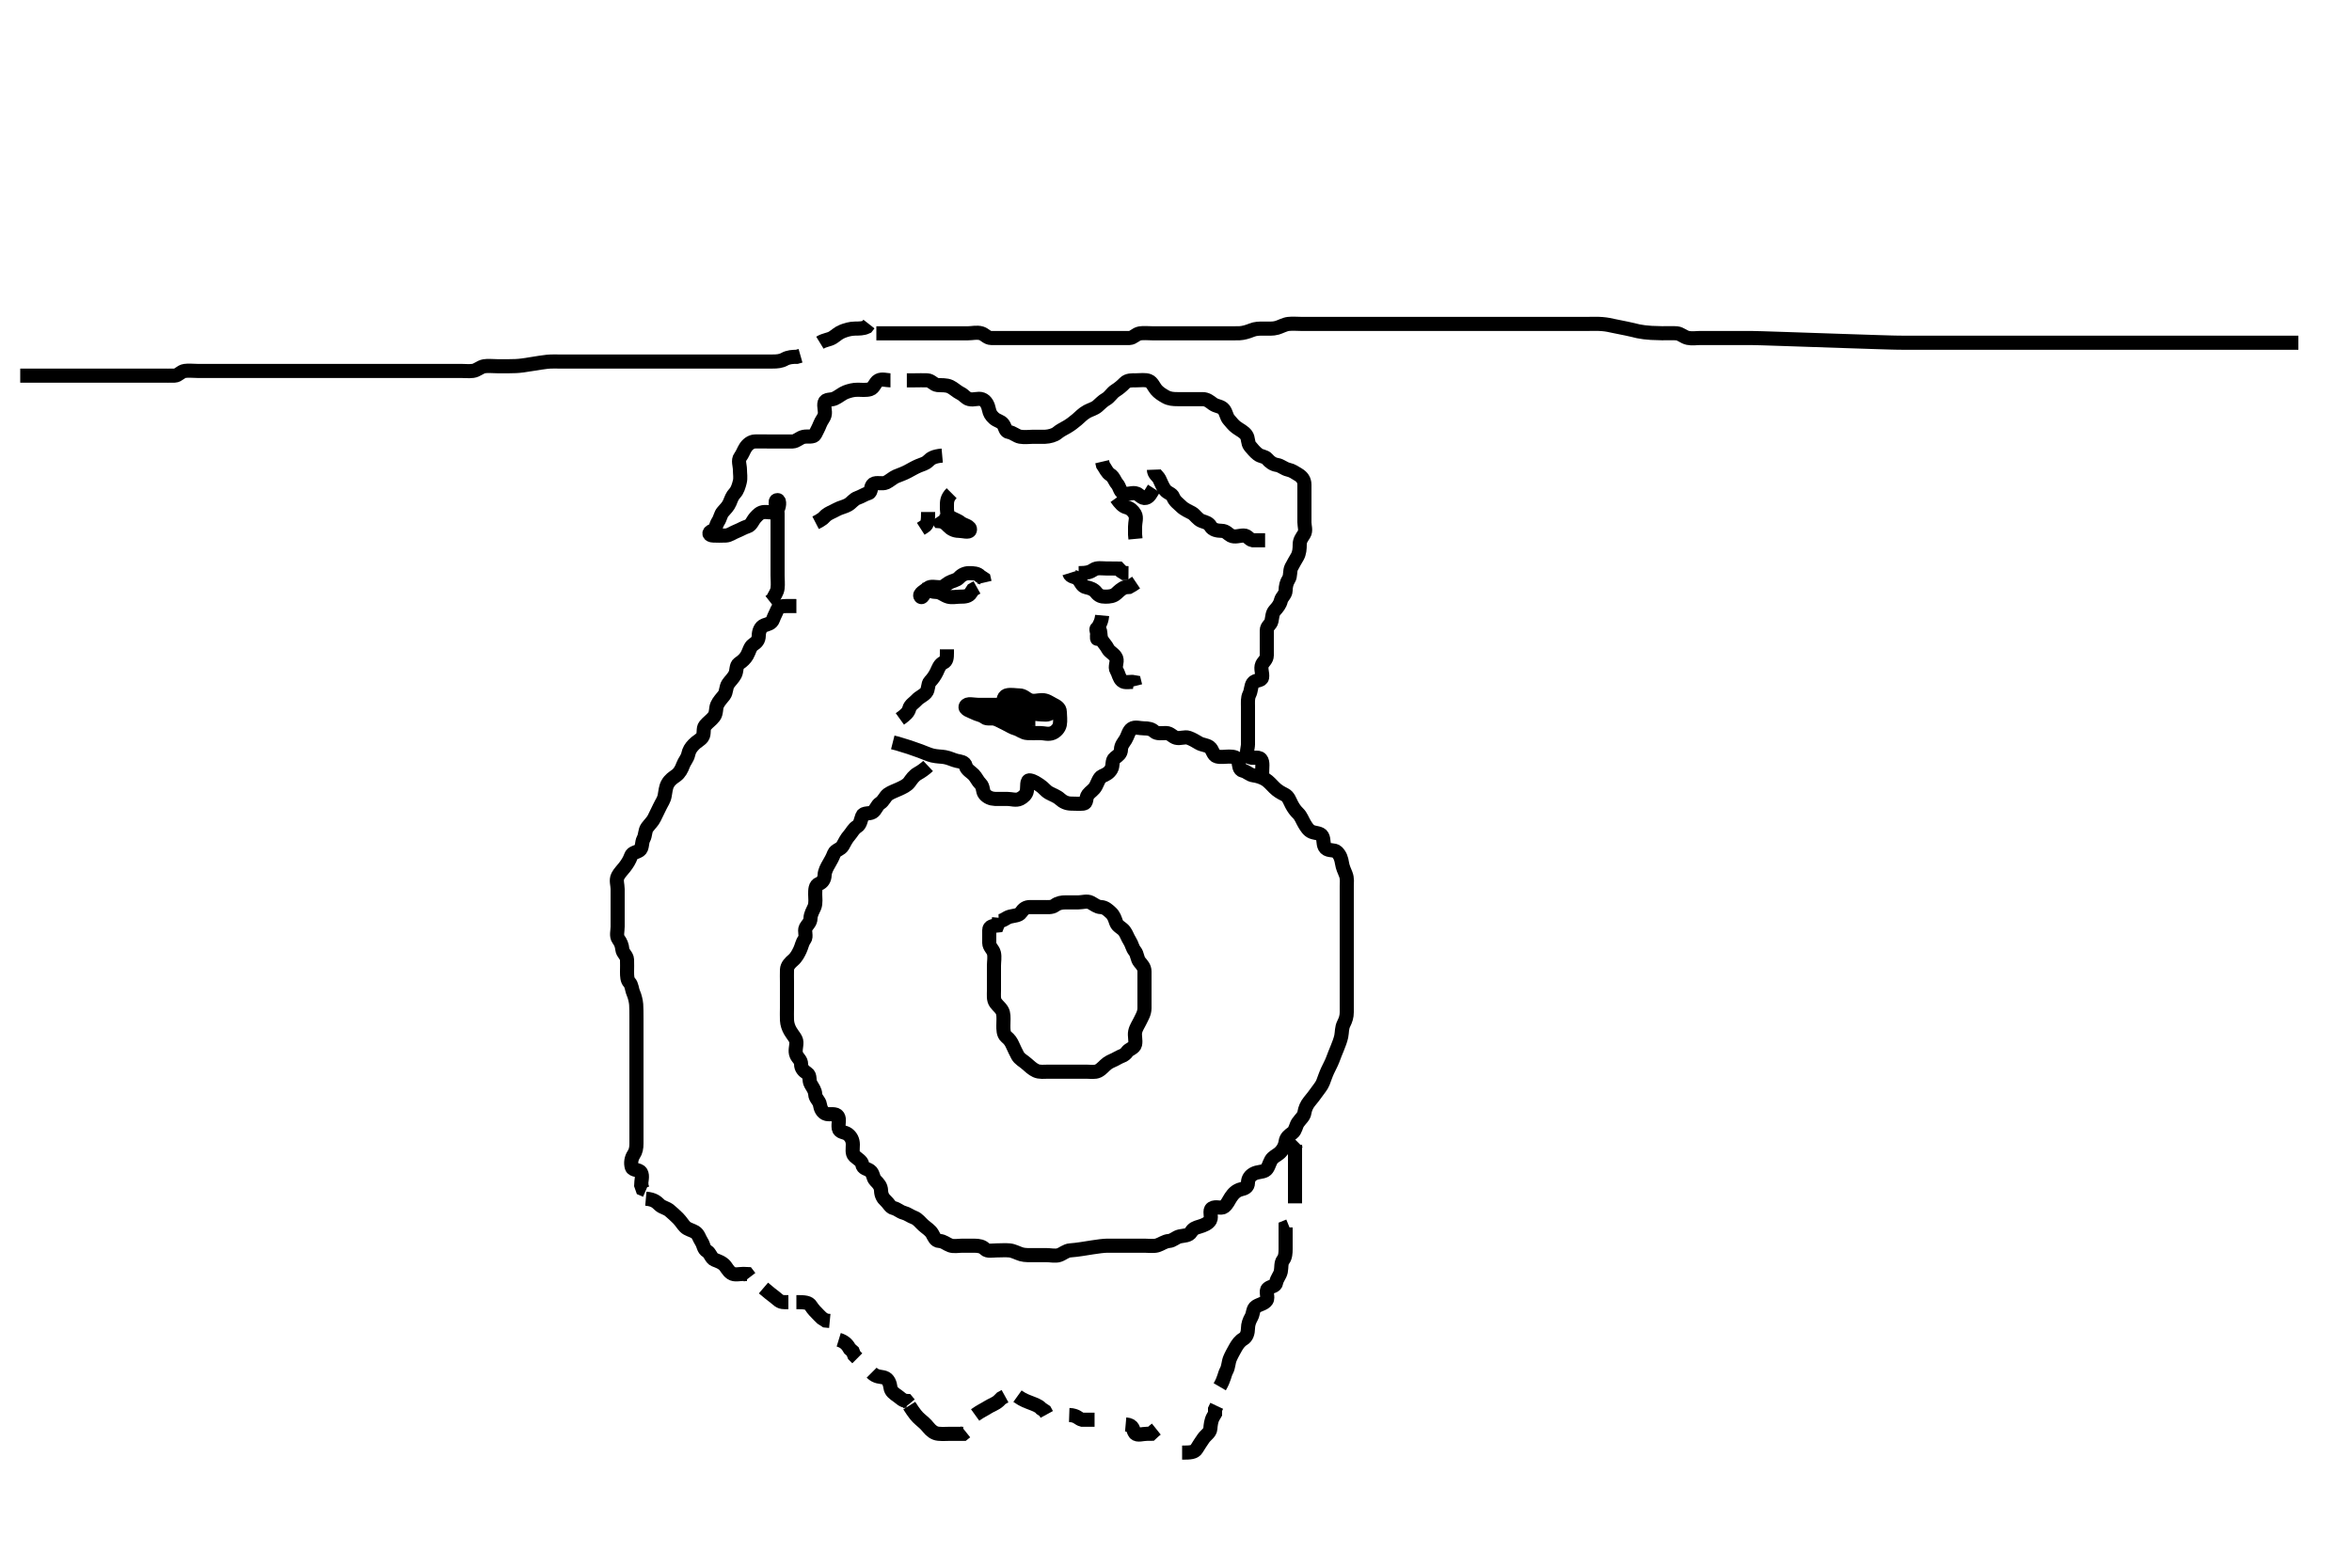 <svg width="500" height="333.333" xmlns="http://www.w3.org/2000/svg" xmlns:svg="http://www.w3.org/2000/svg" xmlns:xlink="http://www.w3.org/1999/xlink">
 <!-- Created with SVG-edit - http://svg-edit.googlecode.com/ -->
 <g display="inline" class="layer">
  <title>Layer 1</title>
  <path t="0,112,119,120,128,137,149,159,171,190,199,200,216,231,239,247,258,263,287,300,303,312,343,352,375,400,425,432,436,450,480,480,495,519,530,538,560,578,584,592,600,619,620,639,671,679,679,703,714,715,723,728,740,749,770,785,798,803,818,855,866,866,874,891,891,906,920,920,920,943,975,975,993,1002,1031,1041,1058,1084,1102,1116,1127,1128,1139,1163,1169,1187,1201,1216,1224,1263,1271,1284,1290,1305,1312,1322,1329,1356,1385,1385,1392,1433,1441,1441,1448,1495,1496,1550,1553,1554,1554,1562,1571,1592,1600,1610,1633,1651,1695,1711,1728,1745,1761,1762,1769,1791,1806,1823,1863,1895,1903,1943,1952,1960,2000,2017,2034,2050,2087,2151,2159,2177,2185,2200,2207,2217,2217,2224,2232,2240,2249,2250,2264,2280,2335,2359,2368,2368,2375,2384,2391,2392,2392,2401,2409,2417,2455,2488,2502,2514,2522,2528,2540,2540,2553,2553,2560,2560,2576,2607,2607,2624,2626,2632,2639,2648,2723,2724,2735,2735,2736,2736,2736,2743,2744,2752,2768,2776,2785,2802,2832,2834,2848,2849,2849,2849,2867,2868,2882,2914,2921,2944,2981,2992,3001,3040,3066,3073,3089,3105,3145,3154,3195,3207,3218,3241,3244,3295,3311,3328,3338,3370,3394,3395,3400,3441,3471,3487,3511,3519,3537,3543,3555,3575,3630,3655,3663,3679,3688,3689,3726,3767,3791,3808,3809,3816,3831,3841,3842,3863,3927,3960,3976,3977,3991,4065,4103,4107,4112,4136,4159,4160,4163,4168,4201,4201,4297,4321,4322,4322,4322,4352,4353,4353,4354,4384,4392,4421,4439,4457,4458,4496,4518,4524,4535,4551,4562,4577,4592,4608,4640,4656,4668,4678,4695,4711,4726,4738,4767,4815,4839,4840,4863,4872,4891,4909,4936,4953,4999,5023,5024,5031,5034,5057,5087,5105,5106,5120,5128,5159,5191,5231,5256,5289,5290,5297,5297,5369,5385,5409,5436,5464,5474,5552,5562,5562,5605,5616,5663,5718,5719,5737,5777,5778,5800,5800,5825,5825,5847,5935,5943,5959,5969,5970,5985,6004,6031,6040,6056,6082,6088,6105,6209,6228,6263,6303,6304,6320,6336,6369,6391,6431,6439,6472,6503,6527,6538,6554,6615,6647,6719,7071,7135,7259,7279,7291,7328,7336,7354,7362,7369,7376,7407,7439,7439,7463,7481,7491,7535,7535,7567,7584,7607,7625,7639,7679,7778,7802,7803,7871,7911,7947,7960,7986,7987,8002,8038,8067,8068,8097,8143,8311,8621,8658,8673,8697,8736,8767,8792,8817,8834,8848,8884,9027,9030,9065,9194,9235,9295,9368,9483,9493,9512,9584,9585,9606,9682,9755,9988,9990,10001,10003,10012,10015,10017,10031,10033,10034,10042,10043,10044,10044,10046,10047,10054,10055" d="M197.3,162.867C196.653,163.477 195.82,164.07 195.161,164.431C194.256,164.926 193.804,165.66 193.3,166.346C192.815,167.006 191.95,167.384 191.1,167.783C190.24,168.186 189.492,168.407 188.8,168.887C188.151,169.338 187.882,170.284 187.101,170.783C186.369,171.25 186.189,172.273 185.467,172.7C184.782,173.105 183.596,172.751 183.311,173.477C182.985,174.306 182.904,175.315 182.2,175.745C181.422,176.221 181.107,176.991 180.595,177.567C179.945,178.299 179.589,179.039 179.133,179.867C178.729,180.601 177.6,180.736 177.311,181.477C176.963,182.366 176.656,182.921 176.216,183.668C175.803,184.369 175.318,185.266 175.3,186.067C175.28,186.966 174.824,187.633 174.151,187.892C173.275,188.229 173.3,189.228 173.3,190.188C173.3,190.867 173.476,192.034 173.133,192.867C172.857,193.538 172.313,194.367 172.3,195.267C172.287,196.162 171.625,196.608 171.3,197.224C170.907,197.969 171.546,199.1 171.016,199.783C170.531,200.407 170.438,201.203 170.079,201.967C169.714,202.742 169.315,203.545 168.595,204.167C168.055,204.632 167.336,205.286 167.3,206.2C167.264,207.106 167.3,207.804 167.3,208.91C167.3,209.867 167.3,210.667 167.3,211.567C167.3,212.431 167.3,213.303 167.3,214.267C167.3,215.167 167.256,216.066 167.3,216.919C167.343,217.757 167.615,218.542 168.005,219.214C168.54,220.139 169.271,220.817 169.3,221.572C169.336,222.533 168.926,223.472 169.321,224.346C169.631,225.032 170.298,225.387 170.3,226.267C170.302,227.162 170.809,227.706 171.595,228.219C172.331,228.7 171.891,229.693 172.357,230.51C172.822,231.323 173.263,231.868 173.3,232.667C173.343,233.584 174.171,234.027 174.3,234.867C174.422,235.662 174.798,236.643 175.743,236.867C176.43,237.03 177.701,236.654 178.133,237.367C178.547,238.048 178.14,238.878 178.301,239.895C178.447,240.814 179.577,240.666 180.216,241.151C180.9,241.669 181.29,242.387 181.3,243.346C181.309,244.219 181.064,245.264 181.657,245.814C182.322,246.431 183.191,246.856 183.296,247.567C183.433,248.501 184.282,248.451 184.947,248.924C185.676,249.442 185.516,250.416 186.133,251.033C186.751,251.652 187.271,252.223 187.3,253.167C187.328,254.065 187.685,254.775 188.275,255.292C188.912,255.852 189.256,256.713 189.947,256.867C190.78,257.052 191.301,257.657 192.101,257.865C192.918,258.077 193.473,258.573 194.321,258.888C195.137,259.19 195.666,259.973 196.3,260.533C197.028,261.177 197.738,261.564 198.179,262.309C198.546,262.931 198.82,263.844 199.7,263.867C200.595,263.89 201.172,264.509 202.01,264.81C202.772,265.083 203.779,264.867 204.609,264.867C205.633,264.867 206.305,264.867 207.049,264.867C208.157,264.867 208.859,265.036 209.385,265.583C209.919,266.137 211,265.867 211.9,265.867C212.779,265.867 213.74,265.788 214.605,265.871C215.478,265.955 216.273,266.446 217.133,266.7C217.907,266.929 218.953,266.867 219.647,266.867C220.653,266.867 221.633,266.867 222.321,266.867C223.279,266.867 224.341,267.124 225.133,266.867C225.942,266.604 226.6,265.927 227.507,265.865C228.286,265.812 229.134,265.703 229.92,265.583C230.827,265.444 231.773,265.291 232.237,265.219C233.466,265.03 234.519,264.885 235.4,264.867C236.3,264.848 237.216,264.867 238.005,264.867C238.936,264.867 239.788,264.867 240.583,264.867C241.633,264.867 242.267,264.867 243.279,264.867C243.938,264.867 245.272,265.02 245.987,264.81C246.875,264.548 247.6,263.925 248.499,263.867C249.353,263.811 249.958,263.071 250.8,262.888C251.68,262.695 252.733,262.775 253.215,261.951C253.627,261.244 254.136,261.063 255,260.81C255.877,260.552 256.874,260.161 257.264,259.431C257.671,258.668 256.973,257.385 257.657,256.924C258.437,256.399 259.577,257.067 260.216,256.583C260.9,256.064 261.183,255.281 261.657,254.567C262.183,253.775 262.834,253.114 263.779,252.887C264.629,252.684 265.281,252.431 265.3,251.477C265.318,250.583 265.774,249.973 266.5,249.583C267.355,249.123 268.234,249.258 268.947,248.867C269.582,248.518 269.756,247.485 270.216,246.668C270.612,245.965 271.428,245.678 272,245.162C272.727,244.506 273.175,243.662 273.3,242.767C273.427,241.86 273.997,241.443 274.779,240.867C275.384,240.421 275.497,239.332 275.911,238.728C276.485,237.889 277.17,237.432 277.301,236.581C277.43,235.747 277.782,234.93 278.353,234.224C278.944,233.493 279.395,232.958 279.875,232.256C280.369,231.534 280.949,230.922 281.247,230.157C281.545,229.394 281.813,228.548 282.216,227.667C282.611,226.802 282.985,226.182 283.321,225.304C283.674,224.381 283.879,223.817 284.3,222.825C284.602,222.114 284.993,221.039 285.131,220.355C285.315,219.436 285.209,218.571 285.653,217.685C286.067,216.858 286.3,216.162 286.3,215.231C286.3,214.384 286.3,213.577 286.3,212.51C286.3,211.667 286.3,210.767 286.3,209.867C286.3,208.951 286.3,208.162 286.3,207.267C286.3,206.367 286.3,205.477 286.3,204.51C286.3,203.667 286.3,202.767 286.3,201.867C286.3,200.951 286.3,200.162 286.3,199.267C286.3,198.367 286.3,197.477 286.3,196.505C286.3,195.7 286.3,194.867 286.3,193.888C286.3,192.951 286.3,192.162 286.3,191.267C286.3,190.367 286.3,189.477 286.3,188.505C286.3,187.7 286.456,186.813 286.079,185.888C285.782,185.161 285.427,184.421 285.296,183.567C285.152,182.635 284.915,181.847 284.216,181.152C283.669,180.608 282.462,180.987 281.821,180.346C281.18,179.705 281.532,178.575 281.078,177.767C280.704,177.099 279.596,177.165 278.869,176.868C278.152,176.575 277.72,175.845 277.301,175.151C276.869,174.434 276.571,173.52 275.947,172.924C275.417,172.417 274.985,171.824 274.584,171.067C274.135,170.217 273.929,169.367 273.1,168.951C272.251,168.524 271.599,168.163 270.9,167.467C270.299,166.868 269.705,166.153 268.967,165.7C268.315,165.3 267.324,164.967 266.501,164.868C265.588,164.758 265.068,164.049 264.2,163.867C263.408,163.7 263.412,162.689 263.279,161.887C263.134,161.009 262.2,160.867 261.289,160.867C260.499,160.867 259.572,161.057 258.7,160.831C257.844,160.608 257.811,159.364 257.133,158.867C256.461,158.374 255.603,158.428 254.857,157.988C254.236,157.621 253.444,157.14 252.689,156.877C251.85,156.584 250.877,157.109 250.016,156.865C249.236,156.644 248.779,155.877 247.9,155.867C247,155.856 245.952,156.083 245.357,155.514C244.828,155.008 244.1,154.867 243.2,154.867C242.3,154.867 241.279,154.478 240.584,154.952C239.919,155.406 239.763,156.452 239.296,157.219C238.905,157.861 238.311,158.477 238.3,159.367C238.289,160.256 237.689,160.647 237.016,161.152C236.295,161.693 236.694,162.797 236.215,163.581C235.724,164.384 235.148,164.651 234.3,165.033C233.646,165.329 233.365,166.399 232.947,167.167C232.49,168.007 231.792,168.315 231.301,168.952C230.743,169.677 231.146,170.783 230.3,170.867C229.504,170.946 228.6,170.877 227.7,170.867C226.8,170.856 225.996,170.514 225.3,169.867C224.697,169.306 223.768,169.002 223.015,168.583C222.227,168.144 221.872,167.497 221.079,166.988C220.332,166.509 219.793,166.08 218.947,165.928C218.183,165.791 218.436,167.277 218.3,168.162C218.188,168.892 217.563,169.478 216.864,169.831C216.003,170.265 215,169.867 214.101,169.867C213.247,169.867 212.3,169.894 211.5,169.867C210.656,169.838 209.838,169.494 209.311,168.831C208.834,168.231 209.09,167.308 208.421,166.645C207.805,166.035 207.545,165.293 206.967,164.7C206.44,164.159 205.485,163.663 205.3,162.867C205.095,161.984 204.185,161.954 203.415,161.781C202.613,161.602 201.85,161.162 200.879,160.988C200.082,160.845 199.239,160.885 198.221,160.645C197.48,160.471 196.68,160.094 195.633,159.7C194.769,159.375 194.295,159.214 193.321,158.887C192.838,158.726 191.921,158.436 190.808,158.109L189.789,157.852" id="svg_1" stroke-width="3" stroke="#000" fill="none"/>
  <path t="13423,13528,13537,13545,13552,13561,13568,13576,13607,13608,13617,13639,13656,13683,13687,13712,13713,13727,13743,13753,13770,13866,13867,13883,13891,13911,13984,14007,14025,14033,14039,14051,14128,14153,14153,14169,14186,14200,14200,14230,14263,14280,14295,14322,14338,14338,14343,14355,14361,14393,14408,14442,14447,14472,14496,14504,14504,14559,14559,14567,14616,14626,14626,14634,14648,14686,14719,14720,14728,14751,14783,14799,14839,14863,14887,14904,14936,14985,15115,15116,15133,15154,15283,15300,15375,15400,15423,15504,15521,15540,15541,15560,15592,15602,15602,15624,15648,15656,15667,15680,15696,15712,15722,15731,15753,15770,15792,15873,15874,15891,15921,15959,15985,16006,16077,16077,16092,16092,16092,16093,16151,16151,16155,16156,16156,16189,16209,16209,16228,16243,16280,16281,16281,16296,16314,16344,16344,16361,16370,16403,16411,16419,16432,16458,16503,16503,16526,16551,16584,16608,16632,16664,16703,16728,16738,16763,16815,16839,16847,16859,16881,16911,16919,16938,17058" d="M169.3,128.867C166.711,128.867 165.596,128.752 165.311,129.477C164.993,130.286 164.596,130.954 164.325,131.717C164.011,132.603 163.16,132.702 162.5,132.952C161.633,133.28 161.319,134.266 161.3,135.162C161.279,136.15 160.838,136.583 160.079,137.088C159.444,137.511 159.258,138.573 158.8,139.367C158.394,140.071 157.838,140.583 157.079,141.088C156.444,141.511 156.665,142.664 156.264,143.431C155.867,144.189 155.245,144.742 154.8,145.387C154.292,146.126 154.443,147.152 153.947,147.814C153.446,148.482 152.842,149.047 152.467,149.867C152.126,150.609 152.338,151.629 151.8,152.346C151.225,153.112 150.535,153.516 149.911,154.267C149.365,154.923 149.813,156.032 149.3,156.745C148.866,157.348 148.108,157.66 147.5,158.299C146.837,158.994 146.504,159.499 146.3,160.431C146.115,161.275 145.485,161.906 145.215,162.668C144.902,163.551 144.437,164.379 143.779,164.867C143.089,165.378 142.442,165.72 141.911,166.692C141.544,167.362 141.451,168.338 141.296,169.224C141.142,170.098 140.656,170.697 140.247,171.567C139.865,172.38 139.458,173.144 139.079,173.967C138.771,174.635 138.091,175.251 137.584,175.951C137.068,176.662 137.242,177.571 136.8,178.367C136.356,179.166 136.628,180.346 135.947,180.809C135.228,181.299 134.402,181.243 134.133,182.033C133.851,182.865 133.346,183.666 132.8,184.367C132.261,185.059 131.688,185.604 131.336,186.303C130.902,187.164 131.3,188.162 131.3,189.033C131.3,189.967 131.3,190.867 131.3,191.667C131.3,192.51 131.3,193.408 131.3,194.351C131.3,195.214 131.3,196.105 131.3,197.033C131.3,197.967 130.963,199.016 131.467,199.7C131.947,200.353 132.211,200.971 132.3,201.867C132.384,202.712 133.257,203.149 133.3,204.065C133.34,204.918 133.3,205.867 133.3,206.667C133.3,207.567 133.333,208.397 133.8,208.887C134.329,209.442 134.295,210.378 134.653,211.185C134.928,211.804 135.194,212.851 135.243,213.573C135.295,214.345 135.299,215.445 135.3,216.445C135.301,217.201 135.3,218.282 135.3,218.887C135.3,219.816 135.3,220.811 135.3,221.867C135.3,222.667 135.3,223.567 135.3,224.431C135.3,225.367 135.3,226.153 135.3,226.866C135.3,228.048 135.3,228.919 135.3,229.867C135.3,230.667 135.3,231.567 135.3,232.431C135.3,233.303 135.3,234.267 135.3,235.167C135.3,236.065 135.3,236.919 135.3,237.867C135.3,238.667 135.3,239.567 135.3,240.431C135.3,241.303 135.3,242.267 135.3,243.167C135.3,244.065 135.165,244.814 134.725,245.477C134.186,246.292 134.049,247.304 134.304,248.162C134.531,248.925 135.869,248.612 136.264,249.303C136.693,250.053 136.3,251.067 136.3,251.967L136.584,252.781L137.3,253.088" id="svg_2" stroke-width="3" stroke="#000" fill="none"/>
  <path t="17561,17664,17674,17705,17745,17833,17857,17874,17896,17919,17929,17943,17969,17988,17991,17992,18009,18028,18096,18143,18191,18274,18275,18291,18336,18361,18387,18417,18472,18488,18619,18642,18736,18776,18929,18970" d="M137.3,254.867C139.133,255.033 139.609,255.633 140.247,256.219C140.819,256.744 141.675,256.843 142.3,257.367C142.897,257.866 143.515,258.415 144.133,259.033C144.752,259.652 145.158,260.379 145.653,260.871C146.191,261.407 147.1,261.568 147.732,261.951C148.513,262.424 148.615,263.253 149.133,264.033C149.609,264.75 149.53,265.573 150.3,266.033C151.019,266.463 151.169,267.566 151.911,267.856C152.8,268.203 153.365,268.419 153.875,268.867C154.428,269.353 154.688,270.178 155.467,270.7C156.173,271.173 157.179,270.867 158.005,270.867L158.864,270.903L159.384,271.583" id="svg_3" stroke-width="3" stroke="#000" fill="none"/>
  <path t="19398,19449,19450,19475,19497,19682,19706,19743" d="M162.3,273.867C163.467,274.867 164.008,275.275 164.779,275.867C165.389,276.335 165.736,276.867 166.7,276.867L167.6,276.867" id="svg_4" stroke-width="3" stroke="#000" fill="none"/>
  <path t="20172,20242,20249,20312,20336,20352,20352,20360,20375,20424" d="M169.3,276.867C171.1,276.867 171.934,276.929 172.384,277.668C172.813,278.372 173.5,279.067 174.1,279.667L174.7,280.256L175.5,280.781L176.4,280.867" id="svg_5" stroke-width="3" stroke="#000" fill="none"/>
  <path t="20842,20914,20931,20946,20954,20976,20985" d="M178.3,284.867C179.725,285.303 180.216,286.065 180.653,286.814L181.279,287.367L181.584,288.151L182.247,288.81" id="svg_6" stroke-width="3" stroke="#000" fill="none"/>
  <path t="21345,21384,21385,21407,21420,21431,21484,21486,21486,21551,21584,21602,21608,21648" d="M185.3,291.867C186.3,292.867 187.138,292.657 188,292.924C188.866,293.192 189.186,294.168 189.3,295.033C189.411,295.876 190.106,296.324 190.864,296.856C191.425,297.25 191.911,297.856 192.779,297.888L193.296,298.514" id="svg_7" stroke-width="3" stroke="#000" fill="none"/>
  <path t="22020,22048,22089,22106,22112,22112,22128,22136,22153,22153,22161,22176,22248,22264,22280,22296,22385" d="M193.3,298.867C194.384,300.581 194.97,301.264 195.585,301.783C196.251,302.343 196.782,302.805 197.353,303.509C197.944,304.24 198.623,304.773 199.485,304.856C200.409,304.945 201.296,304.867 202.101,304.867C203,304.867 203.9,304.867 204.779,304.867L205.311,304.441" id="svg_8" stroke-width="3" stroke="#000" fill="none"/>
  <path t="22561,22711,22713,22721,22729,22738,22746,22746,22840" d="M207.3,300.867C208.521,299.988 209.267,299.699 210.005,299.219C210.734,298.745 211.6,298.509 212.3,297.867L212.864,297.303L213.653,296.867" id="svg_9" stroke-width="3" stroke="#000" fill="none"/>
  <path t="23138,23168,23178,23179,23179,23185,23192,23275,23315" d="M216.3,296.867C217.522,297.745 218.47,298.025 219.125,298.292C219.819,298.574 220.853,298.892 221.353,299.514L222.133,300.033L222.522,300.745" id="svg_10" stroke-width="3" stroke="#000" fill="none"/>
  <path t="23709,23787,23843,23877,23884,23899,23912" d="M227.3,300.867C228.947,300.924 229.3,301.7 230.005,301.867L230.9,301.867L231.8,301.867L232.689,301.867" id="svg_11" stroke-width="3" stroke="#000" fill="none"/>
  <path t="24381,24483,24507,24513,24517,24525,24537,24608,24618,24656" d="M239.3,302.867C241.133,303.033 240.734,304.073 241.3,304.745C241.761,305.292 242.9,304.867 243.8,304.867L244.689,304.856L245.289,304.292L245.821,303.867" id="svg_12" stroke-width="3" stroke="#000" fill="none"/>
  <path t="25166,25226,25251,25257,25309,25322,25322,25340,25346,25354,25376,25391,25392,25440,25456,25504" d="M251.3,308.867C253.1,308.867 253.939,308.807 254.384,308.065C254.817,307.344 255.364,306.522 255.8,305.888C256.356,305.078 257.233,304.651 257.3,303.805C257.363,303.008 257.467,302.033 257.875,301.313L258.3,300.581L258.301,299.668L258.653,298.919" id="svg_13" stroke-width="3" stroke="#000" fill="none"/>
  <path t="25753,25843,25862,25874,25880,25889,25893,25893,25897,25906,25912,25923,25939,25940,25961,25973,25986,26024,26024,26041,26049,26072,26096,26120,26144,26192,26240,26272,26281,26305,26352,26368,26368,26376,26394,26402,26409,26425,26443,26443,26473,26481,26517,26523,26540,26545" d="M259.3,294.867C260.296,293.167 260.298,292.247 260.725,291.467C261.176,290.644 261.119,289.713 261.467,288.867C261.743,288.196 262.227,287.33 262.653,286.567C263.066,285.825 263.582,285.116 264.3,284.7C265.025,284.28 265.29,283.367 265.3,282.467C265.31,281.571 265.598,280.793 266.016,280.065C266.437,279.333 266.311,278.266 267.004,277.814C267.754,277.326 268.758,277.213 269.243,276.509C269.722,275.815 268.898,274.499 269.585,273.952C270.226,273.442 271.17,273.577 271.3,272.7C271.424,271.859 272.1,271.214 272.279,270.367C272.465,269.486 272.266,268.543 272.8,267.867C273.248,267.299 273.3,266.384 273.3,265.577C273.3,264.581 273.3,263.667 273.3,262.767L273.3,261.867L273.3,260.988L274.016,260.696" id="svg_14" stroke-width="3" stroke="#000" fill="none"/>
  <path t="26827,26896,26912,26944,26944,26960,26981,27053,27072,27072,27117,27117,27212,27239,27282" d="M275.3,255.867C275.3,254.067 275.3,253.224 275.3,252.297C275.3,251.515 275.3,250.503 275.3,249.571C275.3,248.769 275.3,247.804 275.3,247.107C275.3,246.01 275.3,245.233 275.3,244.346L275.321,243.387L275.875,242.841" id="svg_15" stroke-width="3" stroke="#000" fill="none"/>
  <path t="28530,28697,28706,28706,28714,28714,28733,28748,28762,28762,28787,28793,28796,28819,28825,28841,28865,28888,28904,28920,28929,28946,28963,28963,28992,29002,29027,29034,29072,29080,29097,29145,29162,29177,29212,29221,29221,29240,29241,29270,29276,29291,29338,29367,29372,29389,29434,29442,29465,29476,29521,29568,29616,29664,29680,29696,29712,29744,29825,29826,29857,29928,29960,29969,29984,29997,30002,30064,30083,30083,30090,30104,30144,30160,30201,30299,30339,30416,30416,30466,30497,30520,30568,30592,30593,30640,30656,30656,30685,30728,30746,30867,30884,30916,30931,30949,30976,31073,31107,31216,31272,31273,31305,31329,31337,31359,31374,31527,31586,31616,31617,31624,31634,31656,31696,31824,31824,31930,31992,32024,32025,32156,32176,32183,32188,32209,32297,32317,32467,32535,32536,32562,32604,32610,32648,32672,32672,32747,32955,32956,32979,33008,33065,33093,33105,33124,33128,33129,33137,33137,33331,33351,33356,33380,33390,33393,33417,33417,33434,33480,33661,33720,33811,33812,33843,33896,33920,34003,34004,34027,34080,34120,34192,34205,34239,34376,34581,34581,35314,35315,35330,35352,35353,35369,35392,35459,35477,35477,35483,35483,35561,35697,35713,35723,35776,35800,35819,35888,35888,35896,35936" d="M268.3,164.867C268.3,163.109 268.558,162.074 268.044,161.436C267.466,160.718 266.112,161.484 265.408,160.845C264.781,160.276 265.3,159.033 265.3,158.277C265.3,157.367 265.3,156.467 265.3,155.567C265.3,154.667 265.3,153.767 265.3,152.892C265.3,151.988 265.3,151.162 265.3,150.267C265.3,149.367 265.205,148.422 265.584,147.667C266.02,146.799 265.882,145.923 266.357,145.224C266.821,144.542 268.154,144.822 268.299,144.065C268.468,143.183 267.911,142.185 268.3,141.303C268.573,140.683 269.295,140.256 269.3,139.367C269.305,138.456 269.3,137.545 269.3,136.692C269.3,135.751 269.3,134.983 269.3,134.052C269.3,133.11 270.118,132.868 270.299,132.065C270.496,131.189 270.445,130.421 271.016,129.783C271.599,129.131 272.088,128.56 272.301,127.668C272.481,126.918 273.282,126.431 273.3,125.571C273.319,124.646 273.499,123.869 273.947,123.162C274.409,122.434 274.137,121.416 274.521,120.645C274.964,119.759 275.353,119.167 275.8,118.367C276.244,117.572 276.3,116.645 276.3,115.767C276.3,114.867 276.749,114.321 277.215,113.583C277.688,112.832 277.3,111.867 277.3,111.067C277.3,110.167 277.3,109.224 277.3,108.346C277.3,107.467 277.3,106.477 277.3,105.583C277.3,104.7 277.3,103.867 277.3,103.067C277.3,102.033 276.772,101.378 276.004,100.919C275.342,100.524 274.717,100.049 273.868,99.868C272.988,99.681 272.308,98.989 271.5,98.868C270.591,98.731 269.959,98.241 269.385,97.583C268.874,96.995 268.066,97.114 267.384,96.583C266.757,96.095 266.222,95.441 265.725,94.841C265.215,94.226 265.41,93.157 264.943,92.51C264.411,91.772 263.611,91.449 262.821,90.867C262.183,90.396 261.734,89.763 261.243,89.219C260.713,88.633 260.677,87.687 260.133,87.033C259.559,86.343 258.61,86.443 257.821,85.867C257.181,85.399 256.595,84.869 255.657,84.867C254.732,84.864 254.005,84.867 253.015,84.867C252.099,84.867 251.133,84.867 250.321,84.867C249.41,84.867 248.595,84.811 247.8,84.367C247.004,83.921 246.3,83.464 245.8,82.867C245.277,82.242 244.948,81.283 244.2,80.988C243.461,80.697 242.485,80.867 241.469,80.867C240.689,80.867 239.706,80.803 239.1,81.435C238.49,82.071 237.825,82.618 237.079,83.088C236.385,83.525 235.888,84.449 235.133,84.867C234.432,85.255 233.89,85.858 233.3,86.367C232.669,86.911 231.795,87.111 231.125,87.477C230.153,88.008 229.637,88.636 228.943,89.219C228.246,89.805 227.604,90.306 226.857,90.745C226.108,91.186 225.406,91.493 224.731,92.065C224.185,92.529 223.059,92.838 222.2,92.867C221.302,92.897 220.538,92.867 219.647,92.867C218.784,92.867 217.826,93.028 216.864,92.856C216.065,92.713 215.309,91.979 214.5,91.868C213.663,91.753 213.765,90.886 213.215,90.152C212.752,89.536 211.972,89.53 211.289,88.903C210.666,88.329 210.394,87.854 210.243,87.109C210.056,86.188 209.621,85.204 208.779,84.908C207.87,84.589 207.097,85.106 206.062,84.862C205.297,84.682 204.96,84.011 204.2,83.645C203.465,83.291 202.673,82.529 202.01,82.224C201.104,81.807 200.196,81.955 199.3,81.867C198.454,81.783 198.018,80.909 197.101,80.867C196.248,80.827 195.3,80.867 194.5,80.867L193.657,80.867L192.779,80.867" id="svg_16" stroke-width="3" stroke="#000" fill="none"/>
  <path t="36557,36649,36682,36690,36698,36709,36719,36719,36724,36724,36737,36745,36745,36745,36762,36770,36802,36937,36976,36993,37041,37107,37163,37180,37208,37224,37373,37405,37442,37464,37496,37506,37528,37553,37577,37617,37656,37747,37775,37801,37817,37890,37906,37920,37938,37964,37964,38008,38040,38056,38066,38088,38098,38105,38144,38180,38202,38224,38261,38273,38285,38290,38303,38307,38384,38384,38410,38426,38445,38453,38804,38822,38833,38833,38846,38872,38872,38881,38890,38944,38944,38955,38955,38971,39001,39057,39076,39097,39113,39113,39121,39235,39456,39472,39497,39512,39537,39552,39594,39594,39602,39681,39721,39754,39776,39834,39858,39866,39867,40028,40083,40121,40316,40477,40752,40763,40764,40778,40794" d="M189.3,80.867C188.499,80.867 187.499,80.495 186.736,80.903C186.006,81.293 185.816,82.487 184.978,82.745C184.122,83.009 183.1,82.865 182.342,82.867C181.401,82.869 180.63,83.072 179.779,83.388C179.061,83.654 178.251,84.374 177.421,84.745C176.66,85.086 175.531,84.809 175.304,85.571C175.049,86.43 175.529,87.397 175.3,88.256C175.118,88.941 174.628,89.363 174.289,90.256C174.012,90.988 173.653,91.6 173.279,92.367C172.943,93.055 171.719,92.708 170.864,92.877C169.957,93.057 169.354,93.838 168.499,93.867C167.601,93.897 166.7,93.867 165.821,93.867C164.943,93.867 164,93.867 163.1,93.867C162.2,93.867 161.352,93.838 160.499,93.867C159.656,93.895 158.908,94.493 158.467,95.2C158.027,95.905 157.87,96.515 157.385,97.152C156.83,97.883 157.3,98.967 157.3,99.867C157.3,100.745 157.485,101.61 157.264,102.477C157.047,103.33 156.774,104.269 156.215,104.865C155.651,105.466 155.483,106.021 155.133,106.867C154.809,107.651 154.202,108.243 153.653,108.862C153.206,109.366 153.115,110.221 152.653,110.915C152.192,111.606 152.204,112.553 151.449,112.841C150.492,113.207 150.66,113.838 151.621,113.867C152.438,113.891 153.35,113.917 154.3,113.867C155.103,113.824 155.753,113.263 156.689,112.903C157.439,112.614 158.053,112.193 158.948,111.915C159.724,111.674 159.987,110.689 160.584,110.037C161.119,109.454 161.581,108.909 162.522,108.867C163.466,108.824 164.53,109.24 165.129,108.581C165.689,107.965 165.828,106.339 165.3,106.339C164.372,106.339 165.3,108.162 165.3,109.088C165.3,109.967 165.3,110.867 165.3,111.667C165.3,112.581 165.3,113.477 165.3,114.367C165.3,115.267 165.3,116.162 165.3,117.088C165.3,117.967 165.3,118.867 165.3,119.667C165.3,120.581 165.3,121.477 165.3,122.367C165.3,123.267 165.414,124.169 165.3,125.088C165.188,125.987 164.653,126.567 164.275,127.431L163.653,127.919" id="svg_17" stroke-width="3" stroke="#000" fill="none"/>
  <path t="42711,42892,42912,43129,43147,43169,43218,43234,43258,43329,43345,43368,43377,43391,43394,43402,43409,43564,43709,43738,43763,43793,43926,44078" d="M197.3,124.867C196.653,125.571 196.154,127.417 195.71,126.862C195.228,126.261 196.639,125.578 197.3,125.033C197.859,124.573 198.864,124.867 199.736,124.867C200.689,124.867 201.037,124.307 201.736,123.903C202.481,123.472 203.354,123.42 203.875,122.841C204.449,122.203 205.216,121.867 206.005,121.867C206.9,121.867 207.864,121.903 208.353,122.514L209.133,123.033L209.321,123.846" id="svg_18" stroke-width="3" stroke="#000" fill="none"/>
  <path t="44754,45014,45027,45027,45046,45053,45130,45194,45276,45276,45357,45410,45441,45489,45524" d="M197.3,124.867C197.467,125.7 198.3,125.841 199.1,125.867C200.001,125.895 200.673,126.607 201.585,126.867C202.369,127.09 203.3,126.867 204.1,126.867C205.133,126.867 205.947,126.809 206.384,126.065L206.821,125.388L207.689,124.903" id="svg_19" stroke-width="3" stroke="#000" fill="none"/>
  <path t="46812,47093,47145,47157,47410,47429,47429,47457,47473,47537,47594,47677,47845" d="M229.3,121.867C231.1,121.867 231.772,121.626 232.469,121.151C233.206,120.649 234.279,120.867 235.099,120.867C236,120.867 236.864,120.867 237.8,120.888L238.325,121.441L239.005,121.862L239.9,121.867" id="svg_20" stroke-width="3" stroke="#000" fill="none"/>
  <path t="48538,48634,48651,48681,48754,48754,48787,48835,48858,48890,48922,48977,49053,49133,49164,49202,49241,49290,49369,49465,49490,49709" d="M227.3,121.867C227.585,122.781 228.622,122.523 229.215,123.151C229.845,123.818 229.961,124.665 230.9,124.856C231.762,125.031 232.531,125.322 233.016,125.951C233.569,126.668 234.101,126.867 235,126.867C235.9,126.867 236.694,126.765 237.296,126.219C237.812,125.751 238.384,125.151 239.179,124.867L240.005,124.809L240.779,124.367L241.521,123.867" id="svg_21" stroke-width="3" stroke="#000" fill="none"/>
  <path t="51040,51083,51091,51091,51099,51110,51117,51117,51123,51123,51123,51132,51133,51145,51146,51327,51353,51377,51377,51392,51418,51441,51458,51499,51547,51564,51587,51625,51635,51882,51898,51923,51954,51978,51988,51989,52033,52050,52089,52105,52137,52147,52222,52317,52421,52500,52546,52585,52586,52610,52642,52673,52697,52713,52738,52746,52769,52834,52873,52947,53068,53082,53137,53154,53171,53178,53192,53203,53265,53274,53297,53305,53329,53477,53590,53609,53631,53647,53660,53682,53682,53705,53722,53746,53777,53777,53825,53957,54085,54109,54121,54128,54153,54169,54186,54210,54252,54283,54326,54434,54437" d="M219.3,149.867C217.467,149.867 216.59,149.867 215.783,149.867C214.821,149.867 213.995,149.867 212.978,149.867C212.279,149.867 211.3,149.867 210.5,149.867C209.7,149.867 208.7,149.867 207.9,149.867C206.903,149.867 205.632,149.457 205.3,150.151C204.976,150.827 206.351,151.168 207,151.514C207.849,151.967 208.675,151.99 209.296,152.514C209.837,152.971 210.852,152.578 211.689,152.877C212.426,153.141 213.028,153.525 213.8,153.887C214.556,154.242 215.133,154.68 216,154.924C216.761,155.138 217.497,155.824 218.4,155.867C219.299,155.909 220.1,155.867 221.133,155.867C221.911,155.867 222.88,156.233 223.779,155.846C224.494,155.538 225.154,154.823 225.299,154.065C225.47,153.168 225.311,152.256 225.3,151.367C225.289,150.477 224.524,150.123 223.868,149.783C223.063,149.365 222.499,148.867 221.467,148.867C220.689,148.866 219.72,149.233 218.821,148.846C218.106,148.538 217.584,147.867 216.689,147.867C215.8,147.866 214.864,147.621 214.005,147.871C213.246,148.092 213.08,149.47 213.736,149.831C214.572,150.29 215.174,150.592 215.911,150.856C216.728,151.149 217.769,150.634 218.595,150.871C219.363,151.092 219.911,151.861 220.779,151.867C221.657,151.872 223.139,152.214 223.253,151.441C223.36,150.72 221.9,150.867 220.995,150.867C219.979,150.867 219.3,150.867 218.322,150.867C217.384,150.867 216.538,150.867 215.647,150.867C214.784,150.867 213.842,150.866 212.943,150.867C212.101,150.867 211.336,151.301 211.8,151.867C212.34,152.525 213.133,152.867 213.911,152.867C214.8,152.867 215.7,152.867 216.689,152.867C217.585,152.867 218.4,152.867 219.3,152.867L220.1,152.867" id="svg_22" stroke-width="3" stroke="#000" fill="none"/>
  <path t="58473,58571,58577,58595,58609,58625,58637,58644,58659,58713,58745,58761,58771,58859,58890,58904,58905,58916,58937,59037,59061,59105,59113" d="M191.3,152.867C192.521,151.988 193.089,151.484 193.301,150.668C193.509,149.868 194.354,149.42 194.875,148.841C195.449,148.203 196.252,147.952 196.864,147.256C197.442,146.598 197.17,145.48 197.725,144.903C198.211,144.398 198.709,143.739 199.133,142.867C199.454,142.207 199.72,141.24 200.584,140.867C201.259,140.575 201.3,139.767 201.3,138.867L201.3,138.067" id="svg_23" stroke-width="3" stroke="#000" fill="none"/>
  <path t="60777,60957,60980,60995,61010,61010,61099,61099,61100,61112,61137,61169,61209,61218,61281,61330,61330,61339,61363,61425,61467,61486,61561,61578,61593,61685,61785,61834,61925" d="M234.3,130.867C234.133,132.7 233.361,133.082 233.3,133.967C233.238,134.865 233.107,135.86 233.3,135.86C234.02,135.86 232.559,133.604 233.3,133.589C234.178,133.571 233.733,135.262 234.216,136.065C234.66,136.805 235.139,137.215 235.522,137.967C235.871,138.653 236.972,139.086 237.299,139.951C237.613,140.784 236.898,141.804 237.385,142.581C237.85,143.322 237.849,144.138 238.521,144.745C239.145,145.308 240.3,144.867 241.133,145.033L241.336,145.856" id="svg_24" stroke-width="3" stroke="#000" fill="none"/>
  <path t="64109,64185,64210,64226,64226,64234,64251,64257,64267,64274,64291,64306,64307,64322,64339,64346,64346,64361,64379,64393,64425,64451,64458,64489,64521,64553,64561,64601,64658,64706,64746,64758,64809,64873,64874,64899,64907" d="M245.3,99.867C245.336,100.856 246.085,101.13 246.467,101.867C246.857,102.621 247.12,103.475 247.657,104.162C248.239,104.906 249.118,104.944 249.385,105.668C249.716,106.565 250.495,107.071 251.1,107.667C251.795,108.351 252.659,108.68 253.4,109.088C254.074,109.46 254.598,110.462 255.499,110.781C256.308,111.068 256.935,111.181 257.357,111.919C257.794,112.682 258.8,112.854 259.689,112.867C260.653,112.88 261.041,113.542 261.657,113.867C262.491,114.307 263.5,113.861 264.4,113.867C265.264,113.872 265.467,114.7 266.3,114.867L267.1,114.867L268,114.867L268.943,114.867" id="svg_25" stroke-width="3" stroke="#000" fill="none"/>
  <path t="66081,66150,66399,66461,66483,66507,66553,66562,66610,66618,66675,66678,66721,66801,66849,66873,66905,66929,66941,66942" d="M245.3,103.867C244.653,104.867 244.36,105.665 243.595,105.862C242.686,106.097 242.249,105.01 241.325,104.867C240.508,104.74 239.487,105.26 238.736,104.831C238.045,104.436 238.032,103.507 237.467,102.867C236.977,102.313 236.775,101.394 236.005,100.919C235.349,100.515 235.016,99.667 234.467,98.867L234.304,98.167" id="svg_26" stroke-width="3" stroke="#000" fill="none"/>
  <path t="67480,67539,67554,67560,67586,67609,67635,67657,67683,67690,67709,67737,67805" d="M237.3,105.867C238.179,107.088 238.682,107.655 239.499,107.868C240.295,108.076 240.862,108.603 241.264,109.303C241.695,110.052 241.3,111.067 241.3,111.966L241.3,112.867L241.3,113.668L241.385,114.581" id="svg_27" stroke-width="3" stroke="#000" fill="none"/>
  <path t="69519,69571,69584,69594,69603,69614,69622,69623,69630,69636,69643,69643,69651,69652,69673,69673,69683,69690,69690,69705,69729,69753,69753,69766,69769,69777,69788,69789,69794,69794,69834,69881,69905,69905,69916,69922,69945" d="M200.3,96.867C198.467,97.033 197.89,97.449 197.3,98.033C196.731,98.597 196.052,98.713 195.3,99.033C194.519,99.366 193.768,99.801 193,100.219C192.159,100.677 191.399,100.91 190.485,101.292C189.857,101.555 189.082,102.267 188.413,102.583C187.535,102.997 186.33,102.471 185.662,102.924C184.977,103.388 185.333,104.682 184.595,104.871C183.886,105.052 183.132,105.582 182.3,105.867C181.468,106.151 181.011,106.937 180.279,107.346C179.506,107.778 178.604,107.918 177.8,108.367C176.999,108.813 176.2,109.088 175.6,109.571L174.9,110.256L174.101,110.783L173.385,111.151" id="svg_28" stroke-width="3" stroke="#000" fill="none"/>
  <path t="70680,70885,70886,70934,70945,70993,71025,71057,71067,71097,71121,71197,71391,71420,71460,71483,71506,71521,71537,71611,71634,71658,71755" d="M202.3,104.867C201.3,105.867 201.3,106.667 201.3,107.567C201.3,108.431 201.258,109.447 201.911,109.892C202.642,110.39 203.6,110.631 204.216,111.151C204.865,111.699 206.446,111.855 206.178,112.745C206.004,113.326 204.689,112.872 203.8,112.867C202.911,112.861 202.138,112.46 201.584,111.868C201.083,111.333 200.595,110.871 199.657,110.809L199.133,110.033" id="svg_29" stroke-width="3" stroke="#000" fill="none"/>
  <path t="72417,72815,72859,72938,72989" d="M197.3,108.867C197.3,110.667 197.243,111.51 196.499,111.951L195.736,112.441" id="svg_30" stroke-width="3" stroke="#000" fill="none"/>
  <path t="81378,81434,81442,81496,81505,81509,81509,81520,81539,81555,81568,81579,81636,81654,81706,81714,81730,81762,81787,81811,81851,81867,81887,81902,81912,81922,81970,82002,82026,82051,82059,82076,82099,82146,82154,82172,82189,82204,82222,82267,82291,82330,82371,82403,82404,82422,82458,82484,82530,82539,82564,82610,82626,82658,82684,82700,82716,82717,82731,82740,82772,82796,82797,82827,82845,82874,82894,82900,82907,82907,82927,82961,82964,83019,83035,83051,83059,83084,83107,83130,83139,83155,83180,83202,83219,83236,83236,83253,83274,83285,83286,83300,83322,83347,83347,83378,83387,83442,83452,83476,83490,83500,83522,83539,83563,83594,83611,83627,83638,83674,83691,83691,83699,83716,83717,83738,83747,83759,83781,83791,83807,83813,83821,83837,83875,83884,83914,83933,83962,84002,84037,84068,84100,84107,84138,84147,84205,84238" d="M212.3,195.867C213.3,195.846 213.848,195.122 214.7,194.903C215.573,194.678 216.612,194.674 217.015,194.065C217.559,193.244 218.101,192.867 219,192.867C219.9,192.866 220.864,192.867 221.736,192.867C222.595,192.867 223.605,193.002 224.247,192.514C224.912,192.008 225.657,191.867 226.6,191.867C227.5,191.867 228.4,191.867 229.275,191.867C230.101,191.867 231.097,191.503 231.864,191.903C232.623,192.298 233.215,192.843 234.005,192.867C234.944,192.895 235.583,193.538 236.179,194.088C236.816,194.676 236.988,195.347 237.304,196.219C237.583,196.986 238.493,197.27 239.016,197.951C239.486,198.562 239.668,199.298 240.179,200.088C240.635,200.794 240.698,201.55 241.247,202.224C241.821,202.927 241.688,203.844 242.299,204.581C242.767,205.146 243.299,205.668 243.3,206.567C243.301,207.467 243.3,208.346 243.3,209.224C243.3,210.167 243.3,211.067 243.3,211.967C243.3,212.819 243.314,213.577 243.3,214.384C243.282,215.456 242.778,216.213 242.421,216.967C242.017,217.821 241.5,218.519 241.321,219.367C241.137,220.237 241.5,221.175 241.299,222.065C241.116,222.874 239.988,223.06 239.585,223.668C239.041,224.489 238.3,224.51 237.584,224.952C236.783,225.446 236.074,225.609 235.421,226.088C234.72,226.602 234.218,227.326 233.467,227.7C232.755,228.055 231.8,227.867 230.9,227.867C230.005,227.867 229.079,227.867 228.2,227.867C227.3,227.867 226.5,227.867 225.6,227.867C224.664,227.867 223.816,227.867 222.953,227.867C221.947,227.867 221.023,228.025 220.2,227.645C219.532,227.337 218.858,226.729 218.216,226.151C217.566,225.565 216.733,225.189 216.336,224.431C215.937,223.668 215.637,223.057 215.321,222.346C214.932,221.469 214.654,221.057 213.911,220.431C213.28,219.899 213.3,218.841 213.3,218.065C213.3,217.033 213.412,216.136 213.215,215.349C212.991,214.461 212.174,213.972 211.657,213.224C211.163,212.508 211.3,211.567 211.3,210.667C211.3,209.767 211.3,208.867 211.3,208.065C211.3,207.167 211.3,206.267 211.3,205.387C211.3,204.431 211.495,203.545 211.299,202.668C211.118,201.861 210.31,201.367 210.3,200.51C210.289,199.567 210.298,198.667 210.3,197.767C210.302,196.924 211.101,196.867 212.015,196.781L212.299,196.065L212.385,195.152" id="svg_31" stroke-width="3" stroke="#000" fill="none"/>
  <path t="87949,88012,88020,88027,88035,88046,88054,88054,88059,88059,88077,88078,88083,88083,88092,88092,88099,88099,88106,88115,88134,88134,88139,88150,88150,88157,88157,88157,88166,88166,88172,88178,88188,88188,88194,88195,88212,88226,88236,88299,88299,88338,88362,88386,88427,88454,88485,88506,88563,88564,88581,88634,88653,88662,88669,88686,88697,88703,88703,88711,88746,88770,88788,88804,88811,88821,88821,88821,88827,88827,88837,88838,88846,88851,88851,88859,88859,88867,88883,88900,88914,88923,88931,88939,88947,88947,88955,88963,88963,88975,88979,88989,89005,89005,89012,89012,89027,89035,89045,89052,89067,89083,89084,89091,89091,89100,89115,89116,89118,89125,89125,89133,89138,89138,89160,89186,89186,89202,89210,89246,89254,89254,89255,89255,89255,89258,89258,89259,89268,89275,89275,89283,89298,89307,89307,89316,89359,89378,89378,89378,89395,89395,89412,89419,89420,89427,89427,89441,89485,89485,89508,89508,89508,89508,89515,89515,89515,89527,89531,89539,89554,89555,89558,89558,89562,89563,89572,89572,89579,89588,89589,89595,89595,89668,89683,89703,89717,89726,89746,89747,89762,89787,89818,89838,89860,89890,89900,89917" d="M4.3,79.867C5.911,79.867 6.8,79.867 7.7,79.867C8.6,79.867 9.501,79.867 10.467,79.867C11.3,79.867 12.133,79.867 13.053,79.867C13.957,79.867 14.704,79.867 15.7,79.867C16.5,79.867 17.5,79.867 18.3,79.867C19.3,79.867 20.079,79.867 21.131,79.867C21.947,79.867 22.784,79.867 23.647,79.867C24.675,79.867 25.622,79.867 26.321,79.867C27.3,79.867 28.1,79.867 28.9,79.867C29.895,79.867 30.815,79.867 31.664,79.867C32.605,79.867 33.621,79.867 34.3,79.867C35.279,79.867 36.099,79.903 37.133,79.867C37.949,79.838 38.352,79.01 39.3,78.867C40.091,78.747 41.015,78.867 41.911,78.867C42.8,78.867 43.7,78.867 44.596,78.867C45.522,78.867 46.4,78.867 47.3,78.867C48.1,78.867 49.015,78.867 49.911,78.867C50.8,78.867 51.7,78.867 52.596,78.867C53.522,78.867 54.4,78.867 55.3,78.867C56.1,78.867 57.015,78.867 57.911,78.867C58.8,78.867 59.7,78.867 60.6,78.867C61.501,78.867 62.467,78.867 63.136,78.867C63.901,78.867 64.9,78.867 65.7,78.867C66.699,78.867 67.643,78.867 68.547,78.867C69.467,78.867 70.3,78.867 71.278,78.867C72.099,78.867 73,78.867 73.9,78.867C74.8,78.867 75.7,78.867 76.6,78.867C77.5,78.867 78.4,78.867 79.3,78.867C80.1,78.867 80.936,78.867 81.953,78.867C82.647,78.867 83.664,78.867 84.6,78.867C85.501,78.867 86.467,78.867 87.125,78.867C88.133,78.867 88.996,78.867 89.9,78.867C90.8,78.867 91.7,78.867 92.596,78.867C93.522,78.867 94.4,78.867 95.185,78.867C96.125,78.867 96.816,78.867 97.925,78.867C98.784,78.867 99.654,78.975 100.543,78.862C101.42,78.751 102.068,78.021 102.936,77.877C103.773,77.739 104.647,77.867 105.675,77.867C106.621,77.867 107.3,77.867 108.278,77.867C109.247,77.867 110.092,77.843 111.133,77.7C111.921,77.592 112.363,77.514 113.3,77.367C114.237,77.219 115.464,77.009 116.314,76.924C117.091,76.846 117.936,76.867 118.953,76.867C119.647,76.867 120.653,76.867 121.587,76.867C122.467,76.867 123.3,76.867 124.278,76.867C125.179,76.867 125.967,76.867 126.715,76.867C127.635,76.867 128.8,76.867 129.592,76.867C130.501,76.867 131.467,76.867 132.125,76.867C133.133,76.867 133.995,76.867 134.9,76.867C135.743,76.867 136.441,76.867 137.637,76.867C138.412,76.867 139.235,76.867 140.049,76.867C141.135,76.867 141.981,76.867 142.811,76.867C143.779,76.867 144.689,76.867 145.555,76.867C146.363,76.867 147.299,76.867 148.331,76.867C149.048,76.867 149.957,76.867 150.704,76.867C151.699,76.867 152.643,76.867 153.547,76.867C154.467,76.867 155.3,76.867 156.279,76.867C157.099,76.867 158,76.867 158.9,76.867C159.8,76.867 160.7,76.867 161.605,76.867C162.467,76.867 163.3,76.867 164.278,76.867C165.179,76.867 166.004,76.809 166.8,76.367C167.599,75.923 168.5,75.867 169.4,75.867L170.179,75.645" id="svg_32" stroke-width="3" stroke="#000" fill="none"/>
  <path t="90416,90517,90535,90572,90586,90586,90589,90596,90603,90603,90610,90619,90634,90650,90658,90692,90755,90762,90763,90773,90781,90787,90795,90802,90828,90852,91055,91081,91103,91103,91109,91123,91131,91139,91140,91147,91155,91162,91162,91170,91178,91178,91189,91194,91205,91205,91205,91212,91225,91228,91228,91242,91255,91260,91268,91275,91284,91291,91291,91300,91307,91307,91315,91323,91332,91332,91339,91355,91363,91363,91379,91404,91421,91421,91427,91443,91445,91459,91459,91461,91461,91468,91469,91469,91477,91477,91485,91485,91485,91493,91493,91500,91500,91507,91507,91517,91531,91532,91547,91547,91560,91564,91565,91571,91571,91579,91579,91579,91587,91587,91587,91600,91600,91609,91609,91609,91612,91612,91612,91618,91619,91619,91626,91627,91635,91635,91643,91643,91652,91652,91683,91692,91692,91700,91707,91707,91718,91718,91723,91734,91734,91734,91739,91739,91739,91752,91753,91753,91756,91763,91764,91771,91771,91779,91779,91796,91820,91836,91843,91852,91852,91860,91860,91869,91870,91870,91875,91876,91885,91885,91892,91892,91892,91899,91900,91907,91907,91907,91908,91918,91918,91952,91953,91953,91954,91956,91957,91957,91957,91957,91957,91963,91963,91981,91982,91986,91995,91995,92003,92028,92034,92034,92037,92037,92037,92047,92047,92053,92053,92053,92190,92191,92191,92191,92191,92196,92196,92196,92196,92197,92197,92197,92197,92198,92209,92210,92210,92210,92210,92211,92211,92211,92211,92214,92214,92214,92215,92216,92216,92216,92217,92217,92220,92221,92221,92221,92221,92221,92222,92222,92222,92227,92239,92240,92246,92247,92252,92267,92304,92305,92308,92308,92309,92309,92323,92324,92332,92333,92333,92333,92339,92339,92347,92348,92355,92355,92372,92373,92373,92375,92379,92387,92387,92395,92403,92412,92419,92427,92442,92460,92461,92469,92469,92469,92475,92475,92484,92484,92493,92493,92493,92500,92501,92507,92507,92508,92523,92532,92543,92543,92571,92595,92603,92611,92619,92628,92635,92635,92644,92644,92652,92652,92652,92659,92659,92677,92684,92684,92706,92747,92755,92763,92774,92780,92789,92790,92795,92804,92825,92835,92883,92891" d="M186.3,70.867C188.1,70.867 188.943,70.867 189.842,70.867C190.784,70.867 191.475,70.867 192.543,70.867C193.4,70.867 194.3,70.867 195.1,70.867C196.1,70.867 196.943,70.867 197.821,70.867C198.7,70.867 199.6,70.867 200.595,70.867C201.467,70.867 202.3,70.867 203.1,70.867C204,70.867 204.9,70.867 205.8,70.867C206.7,70.867 207.639,70.596 208.595,70.871C209.363,71.092 209.821,71.856 210.711,71.867C211.621,71.877 212.439,71.867 213.383,71.867C214.187,71.867 215.125,71.867 216.133,71.867C216.889,71.867 217.8,71.867 218.711,71.867C219.621,71.867 220.475,71.867 221.415,71.867C222.3,71.867 223.057,71.867 223.948,71.867C224.967,71.867 225.8,71.867 226.587,71.867C227.533,71.867 228.486,71.867 229.4,71.867C230.3,71.867 231.057,71.867 231.948,71.867C232.967,71.867 233.821,71.867 234.7,71.867C235.6,71.867 236.5,71.867 237.4,71.867C238.185,71.867 239.126,71.902 240.133,71.867C240.94,71.838 241.441,71.032 242.321,70.888C243.123,70.756 243.995,70.867 244.9,70.867C245.821,70.867 246.784,70.867 247.475,70.867C248.538,70.867 249.467,70.867 250.3,70.867C251.057,70.867 252.115,70.867 252.967,70.867C253.842,70.867 254.785,70.867 255.511,70.867C256.5,70.867 257.3,70.867 258.3,70.867C259.1,70.867 259.9,70.867 260.905,70.867C261.757,70.867 262.722,70.885 263.515,70.856C264.291,70.828 265.305,70.526 266.048,70.219C266.932,69.855 267.704,69.869 268.699,69.867C269.643,69.865 270.568,69.953 271.467,69.7C272.148,69.508 273.122,68.96 273.889,68.877C274.816,68.777 275.784,68.867 276.475,68.867C277.552,68.867 278.269,68.867 279.314,68.867C280.121,68.867 280.703,68.867 281.899,68.867C282.779,68.867 283.615,68.867 284.616,68.867C285.3,68.867 286.467,68.867 287.253,68.867C288.075,68.867 289.133,68.867 289.847,68.867C290.753,68.867 291.721,68.867 292.525,68.867C293.347,68.867 294.378,68.867 295.258,68.867C296.133,68.867 297.053,68.867 297.957,68.867C298.704,68.867 299.697,68.867 300.586,68.867C301.522,68.867 302.4,68.867 303.185,68.867C304.125,68.867 305.133,68.867 305.925,68.867C306.784,68.867 307.647,68.867 308.552,68.867C309.633,68.867 310.31,68.867 311.085,68.867C312.133,68.867 313.075,68.867 313.753,68.867C314.721,68.867 315.515,68.867 316.531,68.867C317.49,68.867 318.467,68.867 319.3,68.867C320.133,68.867 321.053,68.867 321.953,68.867C322.816,68.867 323.664,68.867 324.595,68.867C325.469,68.867 326.342,68.867 327.3,68.867C328.089,68.867 329.133,68.867 329.961,68.867C330.843,68.867 331.551,68.867 332.532,68.867C333.495,68.867 334.268,68.867 335.31,68.867C336.085,68.867 337.133,68.867 337.843,68.867C338.695,68.867 339.705,68.832 340.572,68.903C341.638,68.989 342.268,69.147 342.94,69.292C343.939,69.508 345.039,69.729 345.779,69.867C346.848,70.065 347.611,70.307 348.265,70.441C349.041,70.601 349.966,70.714 351.033,70.781C351.601,70.817 352.758,70.848 353.327,70.856C354.393,70.87 355.675,70.795 356.484,70.877C357.311,70.961 357.954,71.667 358.821,71.846C359.763,72.04 360.59,71.867 361.468,71.867C362.321,71.867 363.279,71.867 364.167,71.867C365.064,71.867 365.976,71.867 366.624,71.867C367.8,71.867 368.613,71.867 369.633,71.867C370.305,71.867 371.049,71.859 372.162,71.867C372.927,71.872 373.342,71.886 374.592,71.924C375.487,71.951 377.967,72.033 379.598,72.088C381.453,72.15 383.479,72.219 385.62,72.292C387.821,72.367 390.027,72.442 392.183,72.514C394.233,72.583 397.8,72.701 399.219,72.745C400.395,72.782 401.352,72.81 402.117,72.831C402.717,72.847 403.176,72.857 403.521,72.862C403.779,72.866 404.133,72.867 404.279,72.867C404.417,72.867 404.552,72.867 404.685,72.867C404.821,72.867 404.961,72.867 405.11,72.867C405.269,72.867 405.633,72.867 405.843,72.867C406.068,72.867 406.305,72.867 406.551,72.867C406.8,72.867 407.049,72.867 407.295,72.867C407.532,72.867 408.639,72.867 409.467,72.867C410.321,72.867 411.3,72.867 412.079,72.867C413.057,72.867 413.947,72.867 414.788,72.867C415.583,72.867 416.633,72.867 417.601,72.867C418.279,72.867 418.938,72.867 420.248,72.867C420.976,72.867 422.064,72.867 422.663,72.867C423.66,72.867 424.333,72.867 425.528,72.867C426.237,72.867 427.279,72.867 428.053,72.867C428.962,72.867 429.762,72.867 430.721,72.867C431.515,72.867 432.531,72.867 433.486,72.867C434.4,72.867 435.3,72.867 436.1,72.867C437,72.867 437.9,72.867 438.8,72.867C439.7,72.867 440.595,72.867 441.522,72.867C442.467,72.867 443.136,72.867 444.3,72.867C445.1,72.867 445.9,72.867 446.9,72.867C447.7,72.867 448.701,72.867 449.321,72.867C450.467,72.867 451.248,72.867 452.039,72.867C453.157,72.867 453.951,72.867 454.843,72.867C455.551,72.867 456.532,72.867 457.486,72.867C458.4,72.867 459.3,72.867 460.1,72.867C461.015,72.867 461.911,72.867 462.8,72.867C463.7,72.867 464.6,72.867 465.501,72.867C466.467,72.867 467.3,72.867 468.133,72.867C468.961,72.867 469.843,72.867 470.821,72.867C471.617,72.867 472.613,72.867 473.453,72.867C474.415,72.867 475.3,72.867 476.1,72.867C477.015,72.867 477.911,72.867 478.8,72.867C479.7,72.867 480.6,72.867 481.5,72.867C482.4,72.867 483.185,72.867 484.115,72.867C485.057,72.867 485.911,72.867 486.8,72.867L487.7,72.867L488.595,72.867" id="svg_33" stroke-width="3" stroke="#000" fill="none"/>
  <path t="94495,94770,94787,94794,94821,94821,94843,94843,94854,94907,94934,94979,95036,95109" d="M174.3,72.867C175.357,72.219 176.238,72.269 177.015,71.781C177.755,71.316 178.195,70.806 179.125,70.441C179.823,70.168 180.758,69.877 181.736,69.867C182.6,69.857 183.499,69.865 184.247,69.514L184.725,68.903" id="svg_34" stroke-width="3" stroke="#000" fill="none"/>
 </g>
</svg>